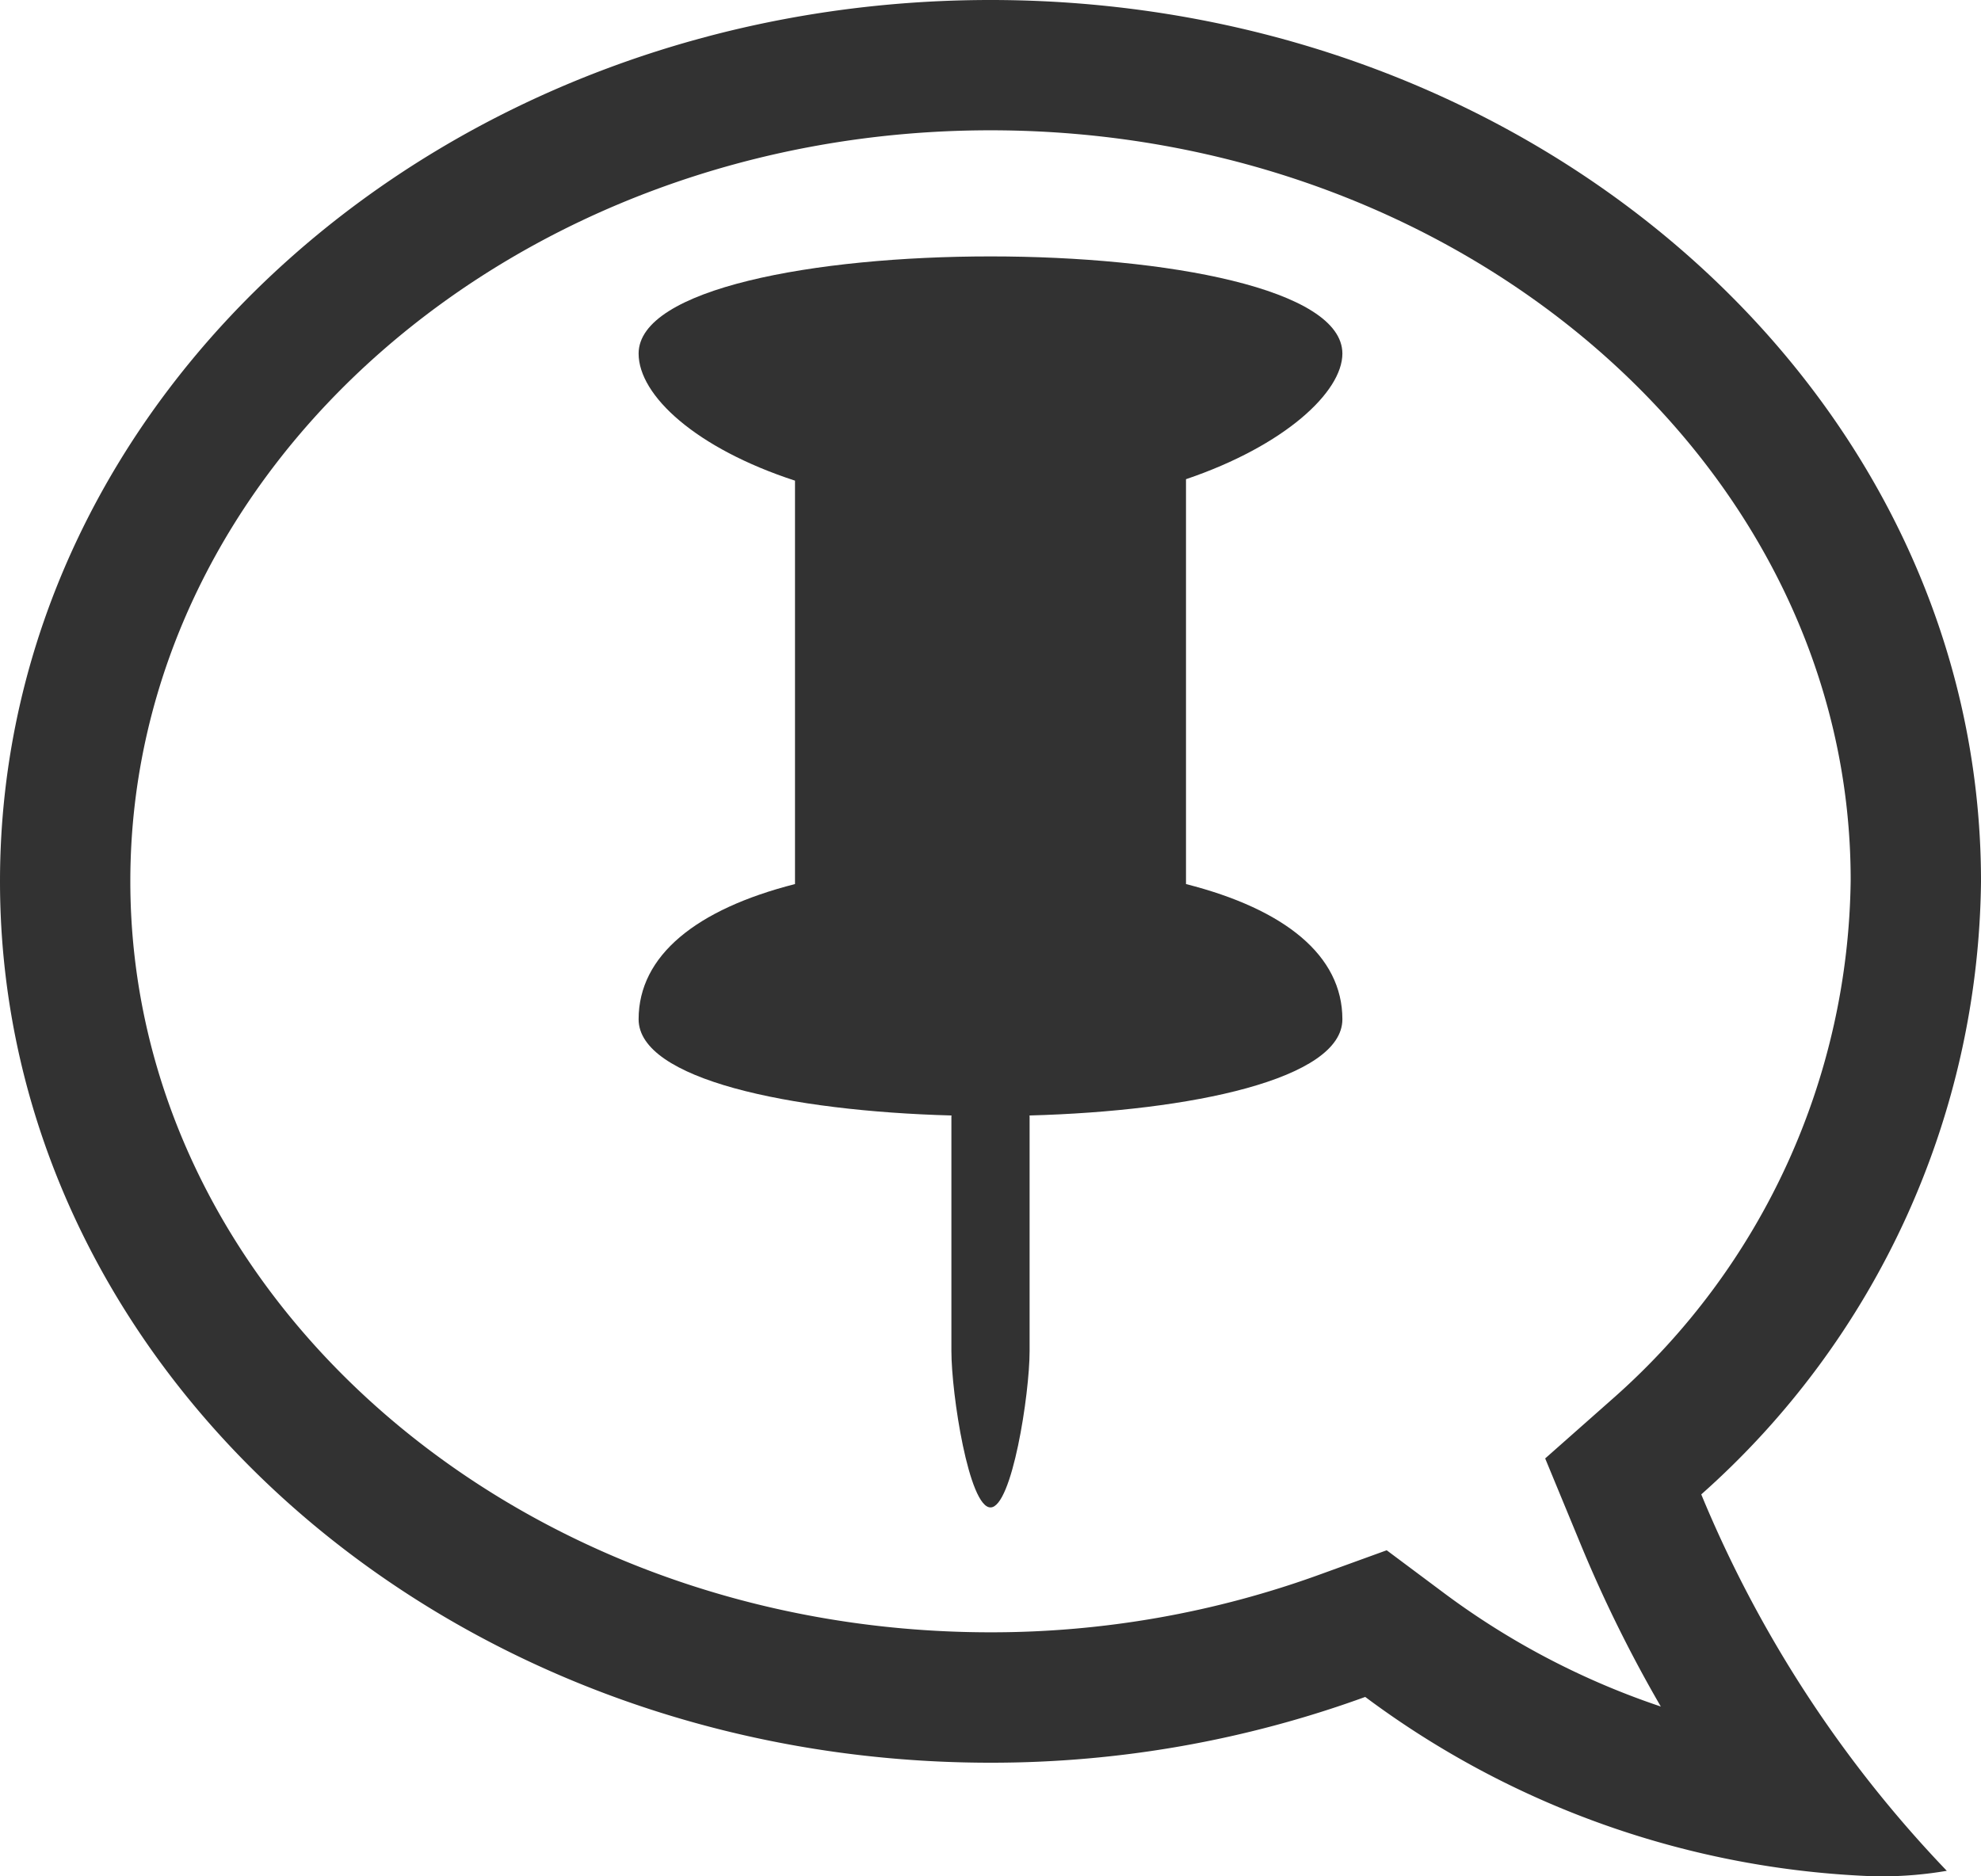 <svg xmlns="http://www.w3.org/2000/svg" viewBox="0 0 19 18"><title>pin-unread</title><path d="M9.5,1.25c4.549,0,8.25,3.232,8.25,7.191a6.731,6.731,0,0,1-2.263,4.96l-.667.59.34.823a12.93,12.93,0,0,0,.769,1.557,7.428,7.428,0,0,1-2.088-1.095l-.541-.404-.634.23A9.23,9.23,0,0,1,9.5,15.659c-4.549,0-8.25-3.232-8.25-7.205S4.951,1.25,9.5,1.25M9.5,0C4.253,0,0,3.785,0,8.455s4.253,8.455,9.5,8.455h.012a10.491,10.491,0,0,0,3.582-.631,8.687,8.687,0,0,0,4.892,1.721L18.052,18a3.681,3.681,0,0,0,.62-.053,11.648,11.648,0,0,1-2.355-3.611A7.97,7.97,0,0,0,19,8.455C19,3.785,14.747,0,9.5,0Z" fill="#323232"/><path d="M11.375,8.481V4.597c.948-.321,1.5-.838,1.5-1.205,0-1.243-6.75-1.243-6.75,0,0,.404.553.91,1.5,1.219V8.481c-.947.241-1.5.686-1.5,1.297,0,.575,1.448.881,3.001.923l-.001.01v2.25c0,.414.168,1.5.375,1.5.206,0,.375-1.086.375-1.5v-2.25l-.001-.01c1.553-.042,3.001-.349,3.001-.923C12.875,9.166,12.323,8.722,11.375,8.481Z" fill="#323232"/></svg>